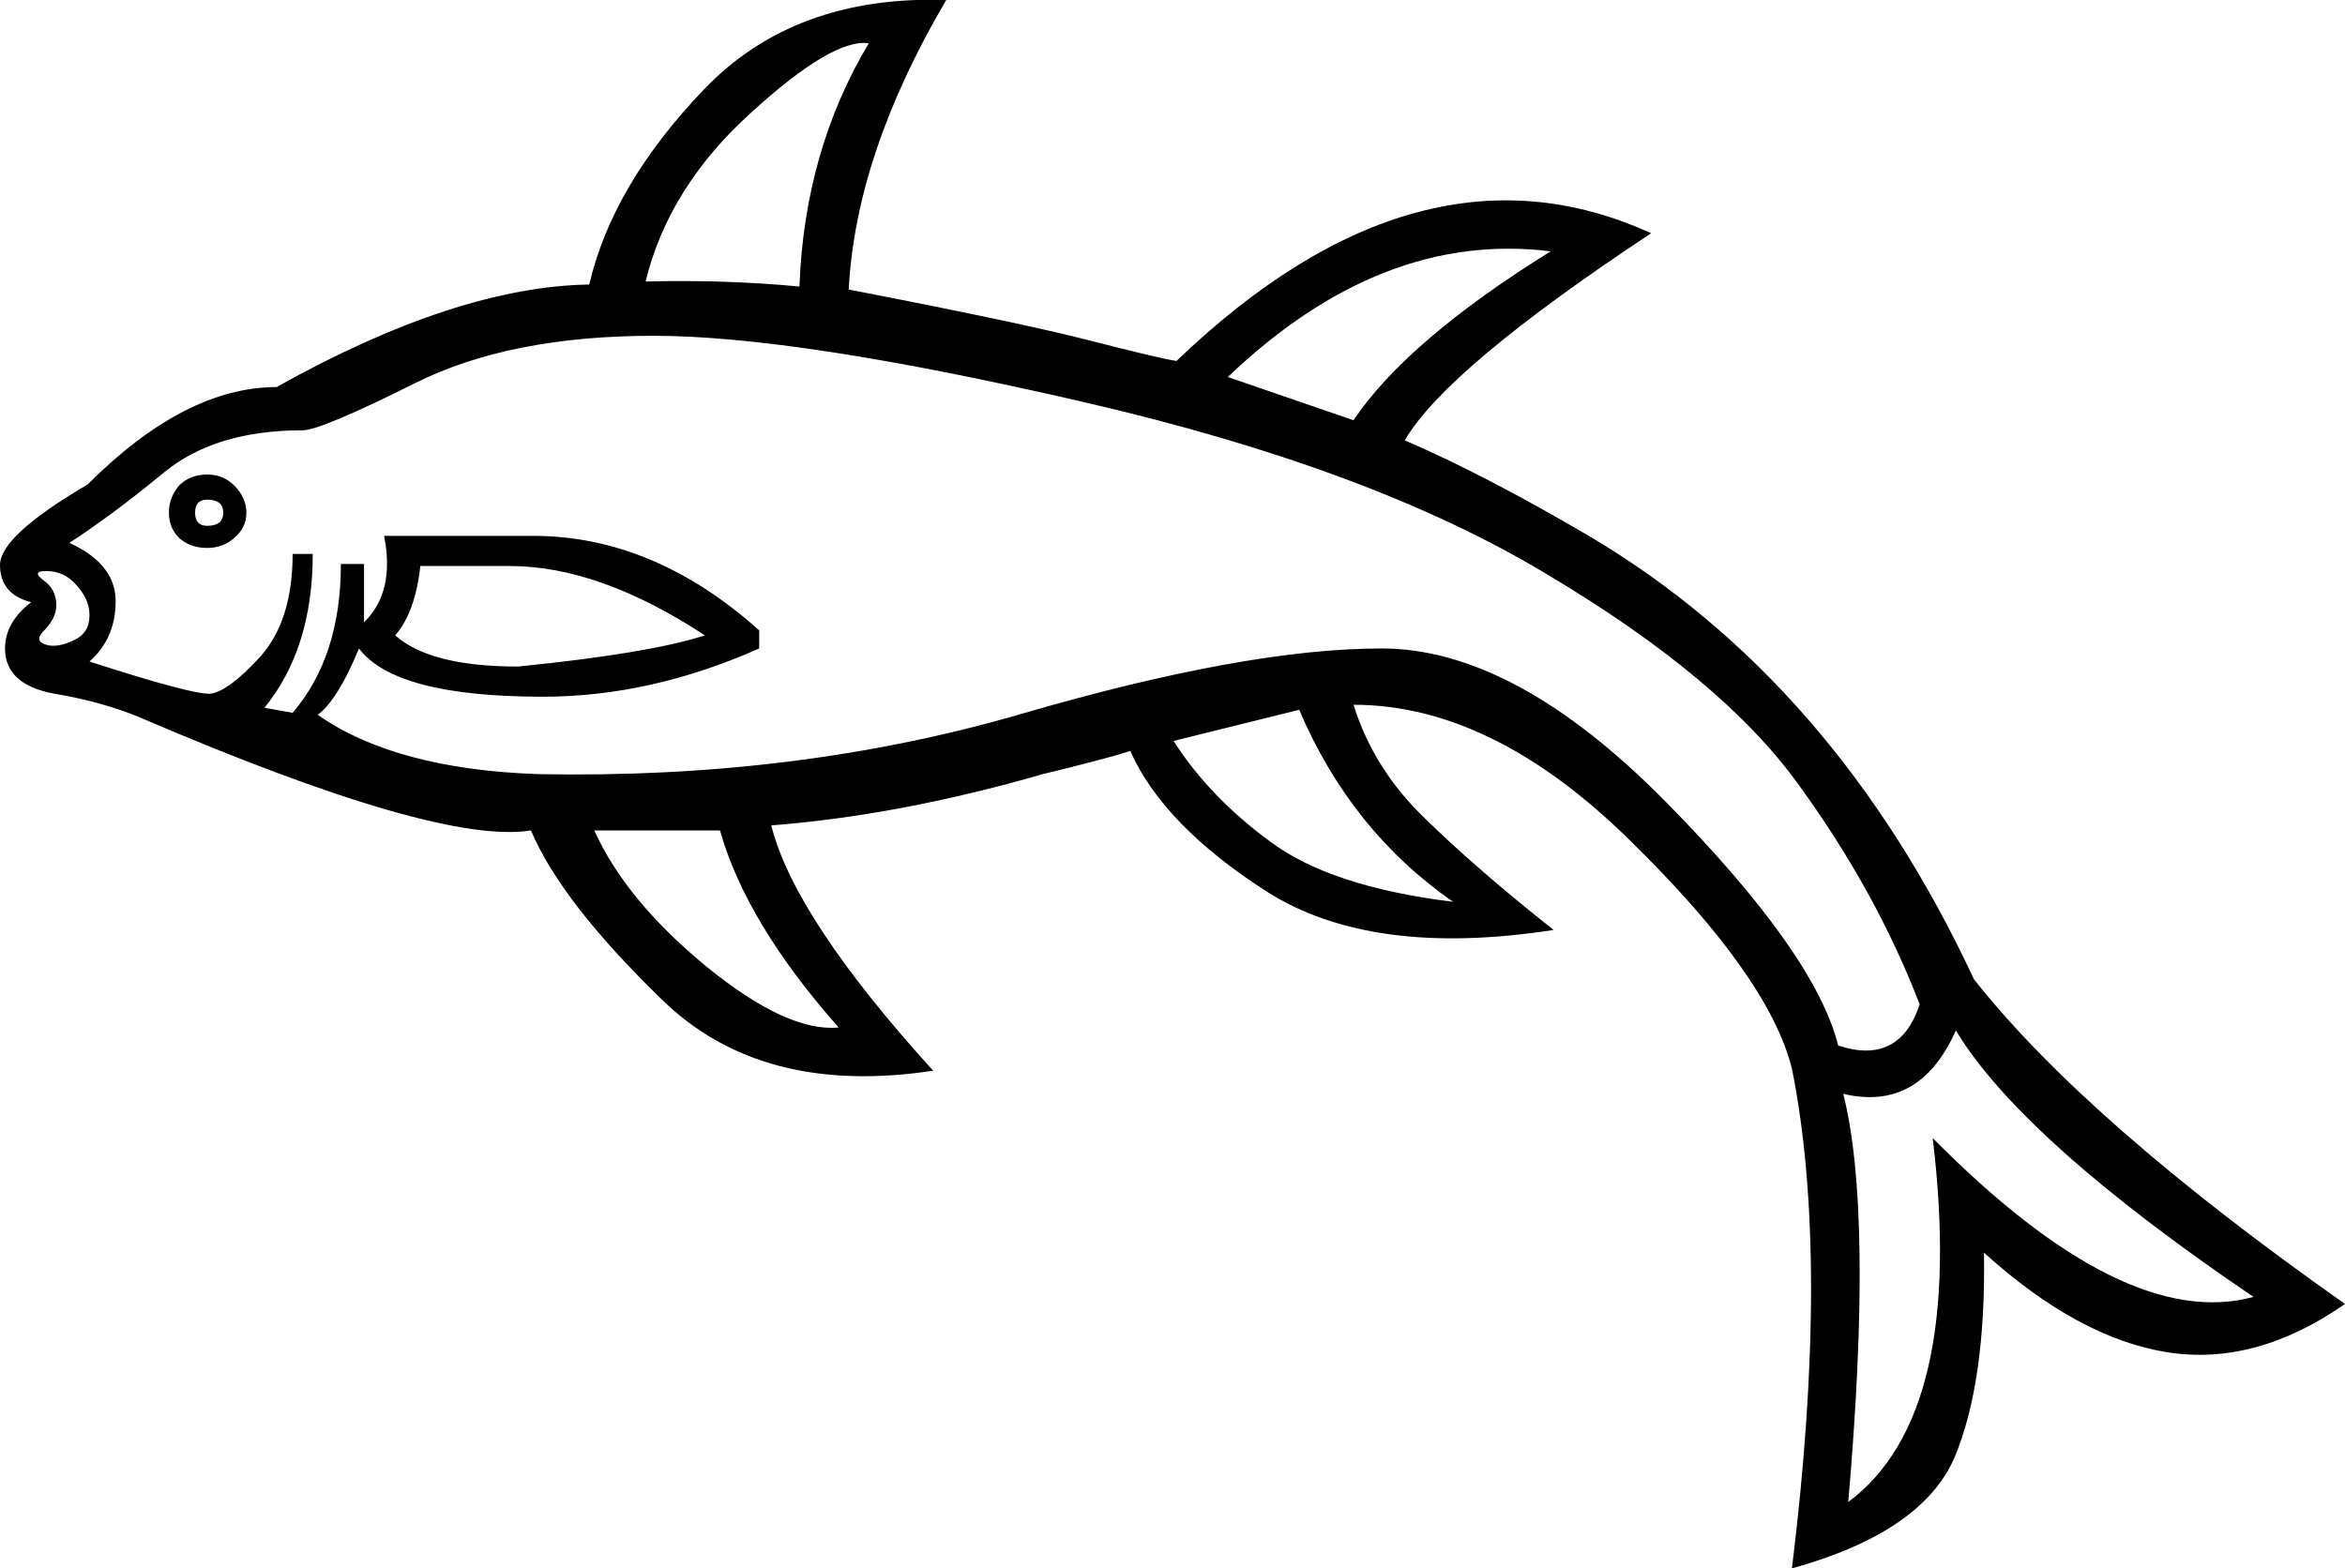 <?xml version='1.0' encoding ='UTF-8' standalone='yes'?>
<svg width='23.32' height='15.6' xmlns='http://www.w3.org/2000/svg' xmlns:xlink='http://www.w3.org/1999/xlink' xmlns:inkscape='http://www.inkscape.org/namespaces/inkscape'>
<path style='fill:#000000; stroke:none' d=' M 0.89 6.58  Q 1.91 6.91 2.09 6.9  Q 2.27 6.88 2.59 6.53  Q 2.91 6.17 2.91 5.51  L 3.11 5.51  Q 3.11 6.45 2.63 7.04  L 2.91 7.09  Q 3.39 6.53 3.39 5.61  L 3.62 5.61  L 3.62 6.19  Q 3.93 5.89 3.82 5.33  L 5.3 5.33  Q 6.5 5.33 7.55 6.27  L 7.55 6.45  Q 6.47 6.93 5.4 6.93  Q 3.93 6.93 3.57 6.45  Q 3.36 6.96 3.16 7.11  Q 3.93 7.65 5.35 7.7  Q 7.93 7.75 10.16 7.1  Q 12.39 6.45 13.74 6.45  Q 15.06 6.45 16.56 7.97  Q 18.05 9.48 18.28 10.4  Q 18.89 10.6 19.09 9.99  Q 18.66 8.87 17.89 7.81  Q 17.13 6.75 15.38 5.71  Q 13.64 4.66 10.78 4  Q 7.93 3.34 6.5 3.34  Q 5.07 3.34 4.13 3.81  Q 3.19 4.28 3.01 4.28  Q 2.14 4.28 1.63 4.7  Q 1.12 5.12 0.69 5.4  Q 1.15 5.61 1.15 5.98  Q 1.15 6.35 0.89 6.58  Z  M 4.18 5.63  Q 4.13 6.09 3.93 6.32  Q 4.28 6.63 5.15 6.63  Q 6.45 6.5 7.01 6.32  Q 5.96 5.63 5.07 5.63  L 4.18 5.63  Z  M 1.68 5.1  Q 1.68 4.95 1.78 4.83  Q 1.89 4.72 2.06 4.72  Q 2.22 4.72 2.33 4.83  Q 2.45 4.95 2.45 5.1  Q 2.45 5.25 2.33 5.35  Q 2.22 5.45 2.06 5.45  Q 1.89 5.45 1.78 5.35  Q 1.68 5.25 1.68 5.1  Z  M 0.56 6.02  Q 0.56 6.14 0.45 6.26  Q 0.33 6.37 0.45 6.41  Q 0.56 6.45 0.73 6.37  Q 0.89 6.3 0.89 6.12  Q 0.89 5.96 0.76 5.82  Q 0.64 5.68 0.46 5.68  Q 0.31 5.68 0.43 5.77  Q 0.56 5.86 0.56 6.02  Z  M 1.94 5.1  Q 1.94 5.23 2.06 5.23  Q 2.22 5.23 2.22 5.1  Q 2.22 4.97 2.06 4.97  Q 1.94 4.97 1.94 5.1  Z  M 19.22 11.32  Q 21.13 13.25 22.41 12.9  Q 20.11 11.34 19.45 10.25  Q 19.09 11.06 18.33 10.88  Q 18.63 12.06 18.38 14.94  Q 19.55 14.07 19.22 11.32  Z  M 12.21 3.75  L 13.46 4.18  Q 13.99 3.39 15.42 2.5  Q 13.74 2.29 12.21 3.75  Z  M 6.42 2.8  Q 7.21 2.78 7.95 2.85  Q 8 1.5 8.64 0.43  Q 8.28 0.38 7.47 1.12  Q 6.65 1.86 6.42 2.8  Z  M 5.91 8.26  Q 6.22 8.95 7.02 9.61  Q 7.83 10.27 8.34 10.22  Q 7.42 9.18 7.16 8.26  L 5.91 8.26  Z  M 1.4 7.14  Q 1.02 6.98 0.54 6.9  Q 0.05 6.81 0.05 6.45  Q 0.05 6.19 0.31 5.99  Q 0 5.91 0 5.62  Q 0 5.33 0.87 4.82  Q 1.84 3.85 2.75 3.85  Q 4.54 2.85 5.86 2.83  Q 6.09 1.84 7 0.89  Q 7.9 -0.05 9.41 0  Q 8.51 1.53 8.44 2.88  Q 10.15 3.21 10.85 3.39  Q 11.55 3.57 11.7 3.59  Q 14.12 1.27 16.42 2.32  Q 14.38 3.67 13.97 4.38  Q 14.76 4.72 15.8 5.33  Q 18.25 6.78 19.63 9.74  Q 20.75 11.16 23.32 12.97  Q 22.43 13.59 21.55 13.45  Q 20.67 13.31 19.73 12.46  Q 19.75 13.74 19.44 14.49  Q 19.12 15.24 17.82 15.6  Q 18.2 12.52 17.82 10.63  Q 17.59 9.71 16.21 8.36  Q 14.84 7.01 13.46 7.01  Q 13.66 7.65 14.17 8.14  Q 14.68 8.64 15.45 9.25  Q 13.64 9.53 12.6 8.87  Q 11.57 8.21 11.24 7.47  Q 10.99 7.55 10.37 7.7  Q 8.95 8.11 7.67 8.21  Q 7.9 9.13 9.28 10.65  Q 7.57 10.91 6.58 9.94  Q 5.58 8.97 5.28 8.26  Q 4.36 8.41 1.4 7.14  Z  M 11.67 7.37  Q 12.03 7.93 12.63 8.37  Q 13.23 8.82 14.45 8.97  Q 13.43 8.26 12.92 7.06  L 11.67 7.37  Z '/></svg>
